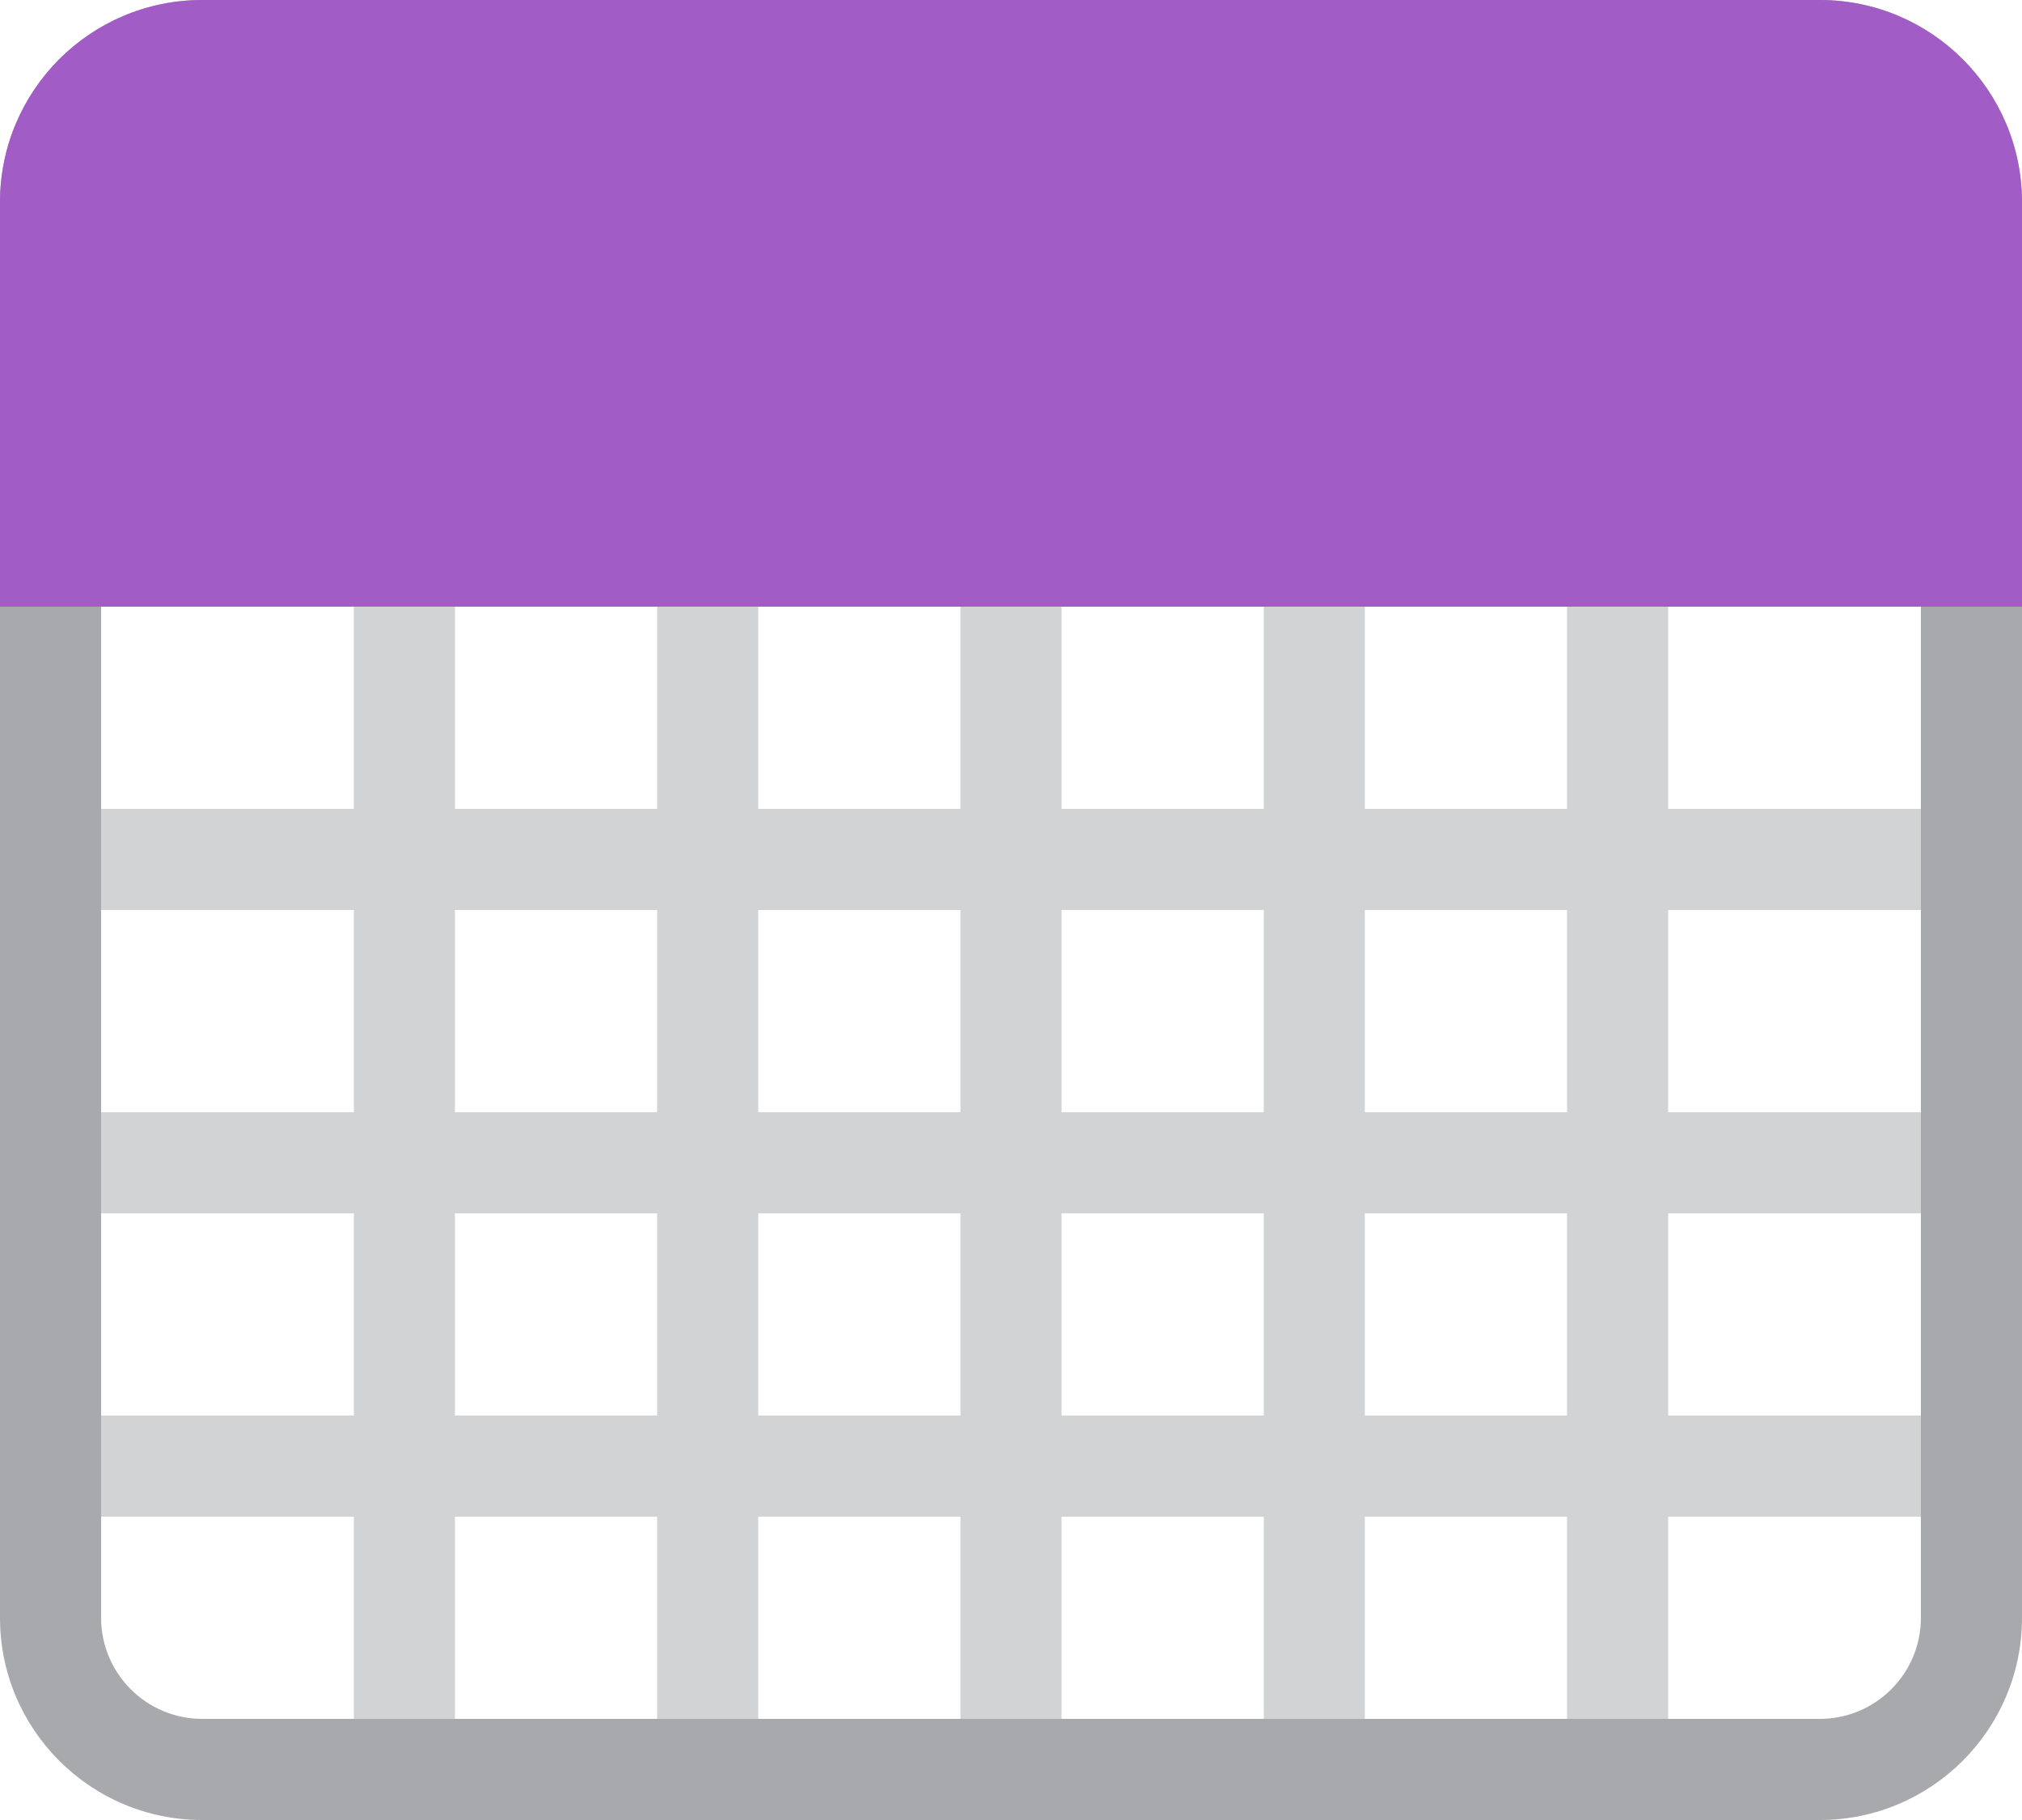 <svg width="20" xmlns="http://www.w3.org/2000/svg" height="18" viewBox="0 0 20 18" xmlns:xlink="http://www.w3.org/1999/xlink" enable-background="new 0 0 20 18">
<g fill="none" stroke="#d1d3d4" stroke-miterlimit="10">
<path d="m0,8.5 20,0"/>
<path d="m0,11.5 20,0"/>
<path d="m0,14.5 20,0"/>
<path d="m10,6 0,12"/>
<path d="m7,6 0,12"/>
<path d="m4,6 0,12"/>
<path d="m16,6 0,12"/>
<path d="m13,6 0,12"/>
</g>
<path fill="#a7a9ac" d="m18,1c.552,0 1,.449 1,1v14c0,.552-.448,1-1,1h-16c-.551,0-1-.448-1-1v-14c0-.551 .449-1 1-1h16m0-1h-16c-1.105,0-2,.896-2,2v14c0,1.104 .895,2 2,2h16c1.104,0 2-.896 2-2v-14c0-1.104-.896-2-2-2z"/>
<path fill="#a25cc6" d="M20,6H0V2c0-1.104,0.895-2,2-2h16c1.104,0,2,0.896,2,2V6z"/>
</svg>
